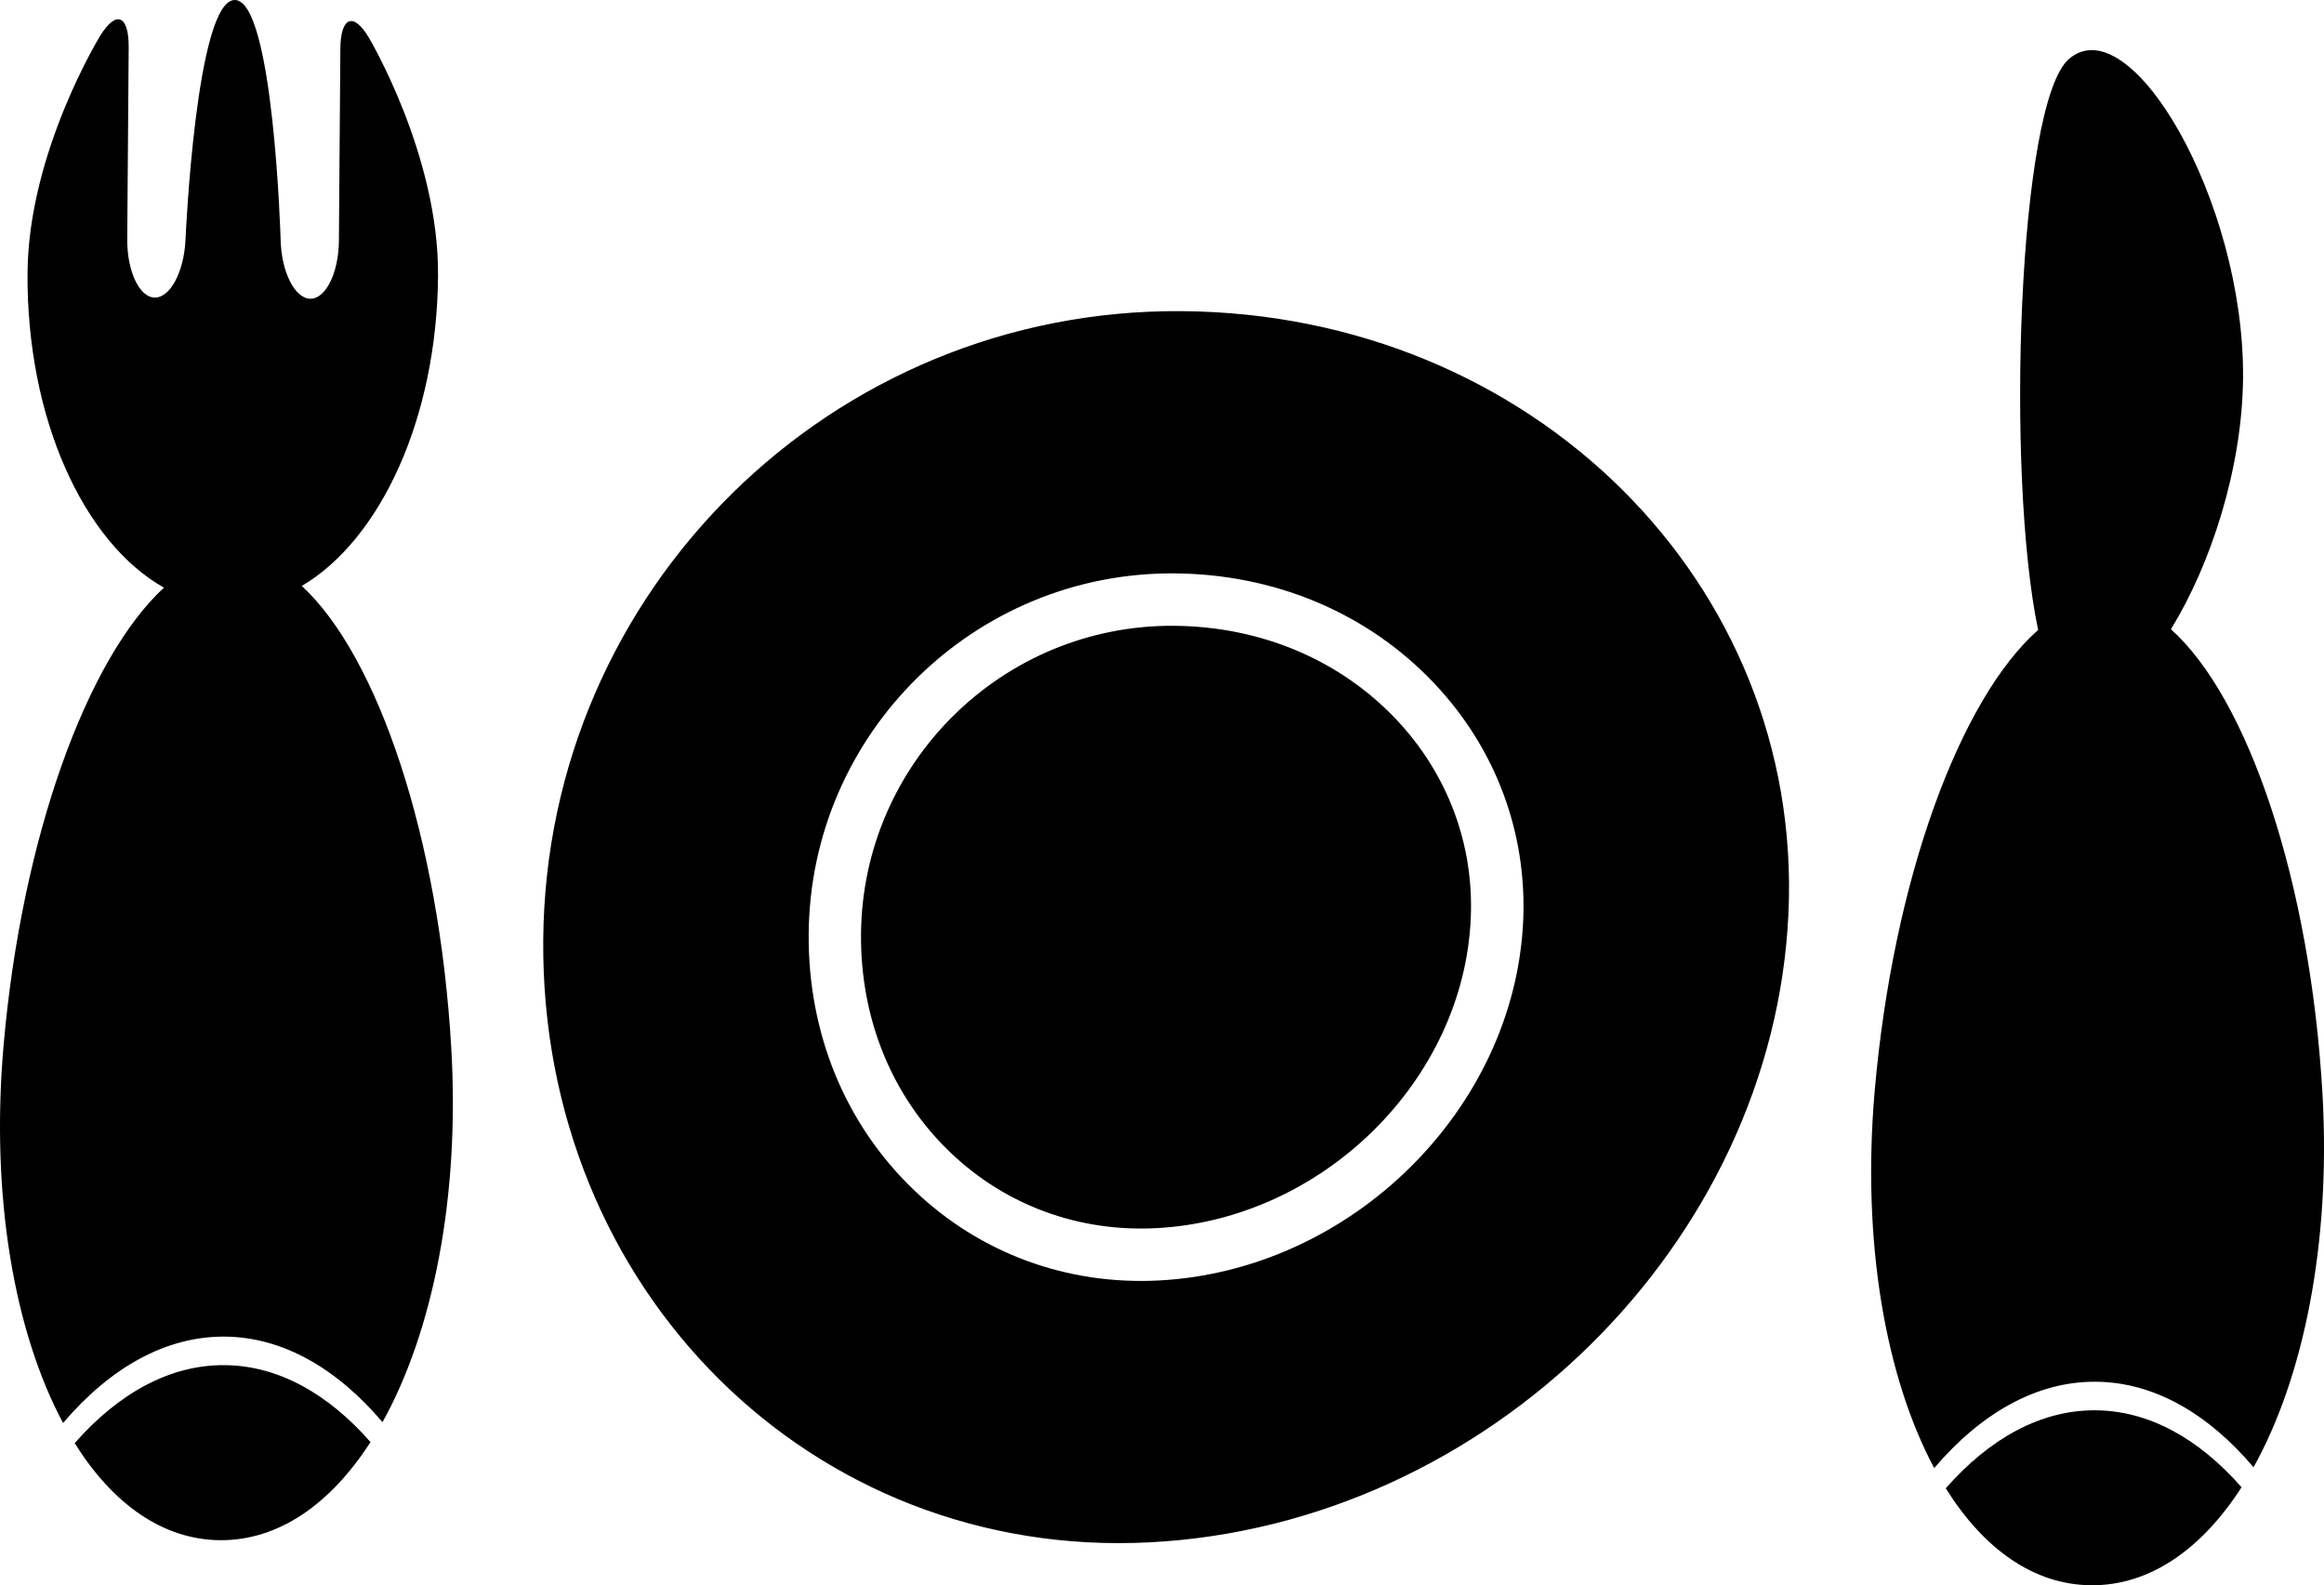<svg xmlns="http://www.w3.org/2000/svg" xmlns:xlink="http://www.w3.org/1999/xlink" version="1.1" id="Calque_1" x="0px" y="0px" width="100px" height="68.211px" viewBox="0 0 100 68.211" enable-background="new 0 0 100 68.211" xml:space="preserve">
<path fill="#000000" d="M50.854,13.388c-15.064-0.116-27.366,12.003-27.479,27.063c-0.117,15.062,11.572,26.666,26.103,25.913  c14.531-0.752,26.834-12.868,27.478-27.065C77.602,25.101,65.914,13.501,50.854,13.388z M65.541,39.631  c-0.369,8.1-7.402,15.039-15.68,15.466c-3.958,0.205-7.696-1.173-10.525-3.882c-2.959-2.828-4.573-6.748-4.539-11.03  c0.065-8.617,7.128-15.578,15.745-15.513c4.345,0.034,8.31,1.71,11.165,4.724C64.35,32.185,65.715,35.821,65.541,39.631z   M50.523,26.927c-7.375-0.055-13.418,5.9-13.474,13.274c-0.027,3.653,1.337,6.988,3.845,9.387c2.374,2.274,5.518,3.429,8.849,3.258  c7.152-0.369,13.229-6.344,13.542-13.318c0.147-3.195-0.996-6.239-3.216-8.583C57.639,28.384,54.249,26.958,50.523,26.927z   M12.986,25.213c3.38-1.994,5.818-7.211,5.863-13.351C18.887,6.67,15.87,1.618,15.87,1.618c-0.66-1.115-1.214-0.896-1.225,0.482  l-0.062,8.257c-0.01,1.379-0.564,2.504-1.228,2.497s-1.242-1.135-1.279-2.514c0,0-0.298-10.33-1.97-10.34  C8.434-0.014,7.982,10.31,7.982,10.31c-0.062,1.378-0.653,2.5-1.32,2.494c-0.664-0.003-1.197-1.136-1.187-2.514l0.062-8.257  C5.546,0.653,5,0.428,4.318,1.529c0,0-3.092,5.008-3.133,10.201c-0.048,6.266,2.408,11.606,5.87,13.556  c-3.301,3.044-6.12,10.716-6.903,19.72C-0.412,51.5,0.625,57.329,2.714,61.23c2.018-2.374,4.409-3.735,6.958-3.718  c2.5,0.021,4.823,1.369,6.787,3.681c2.151-3.868,3.328-9.616,2.962-16.041C18.901,36.022,16.253,28.224,12.986,25.213z M9.662,58.74  c-2.354-0.017-4.563,1.212-6.448,3.356c1.625,2.604,3.78,4.156,6.256,4.176c2.521,0.018,4.758-1.557,6.472-4.221  C14.119,59.967,11.967,58.756,9.662,58.74z M90.172,60.683c-2.354-0.017-4.562,1.211-6.447,3.356  c1.625,2.603,3.779,4.155,6.256,4.172c2.521,0.021,4.758-1.553,6.472-4.217C94.626,61.911,92.479,60.7,90.172,60.683z M99.936,47.09  c-0.527-9.207-3.22-17.062-6.523-20.016c1.689-2.736,3.072-6.886,3.104-10.823c0.057-7.625-4.865-16.009-7.498-13.707  c-2.187,1.909-2.72,17.89-1.32,24.563c-3.355,2.956-6.239,10.718-7.033,19.839c-0.564,6.498,0.473,12.319,2.562,16.223  c2.018-2.367,4.408-3.735,6.957-3.715c2.5,0.018,4.823,1.368,6.783,3.68C99.121,59.267,100.297,53.521,99.936,47.09z"/>
</svg>